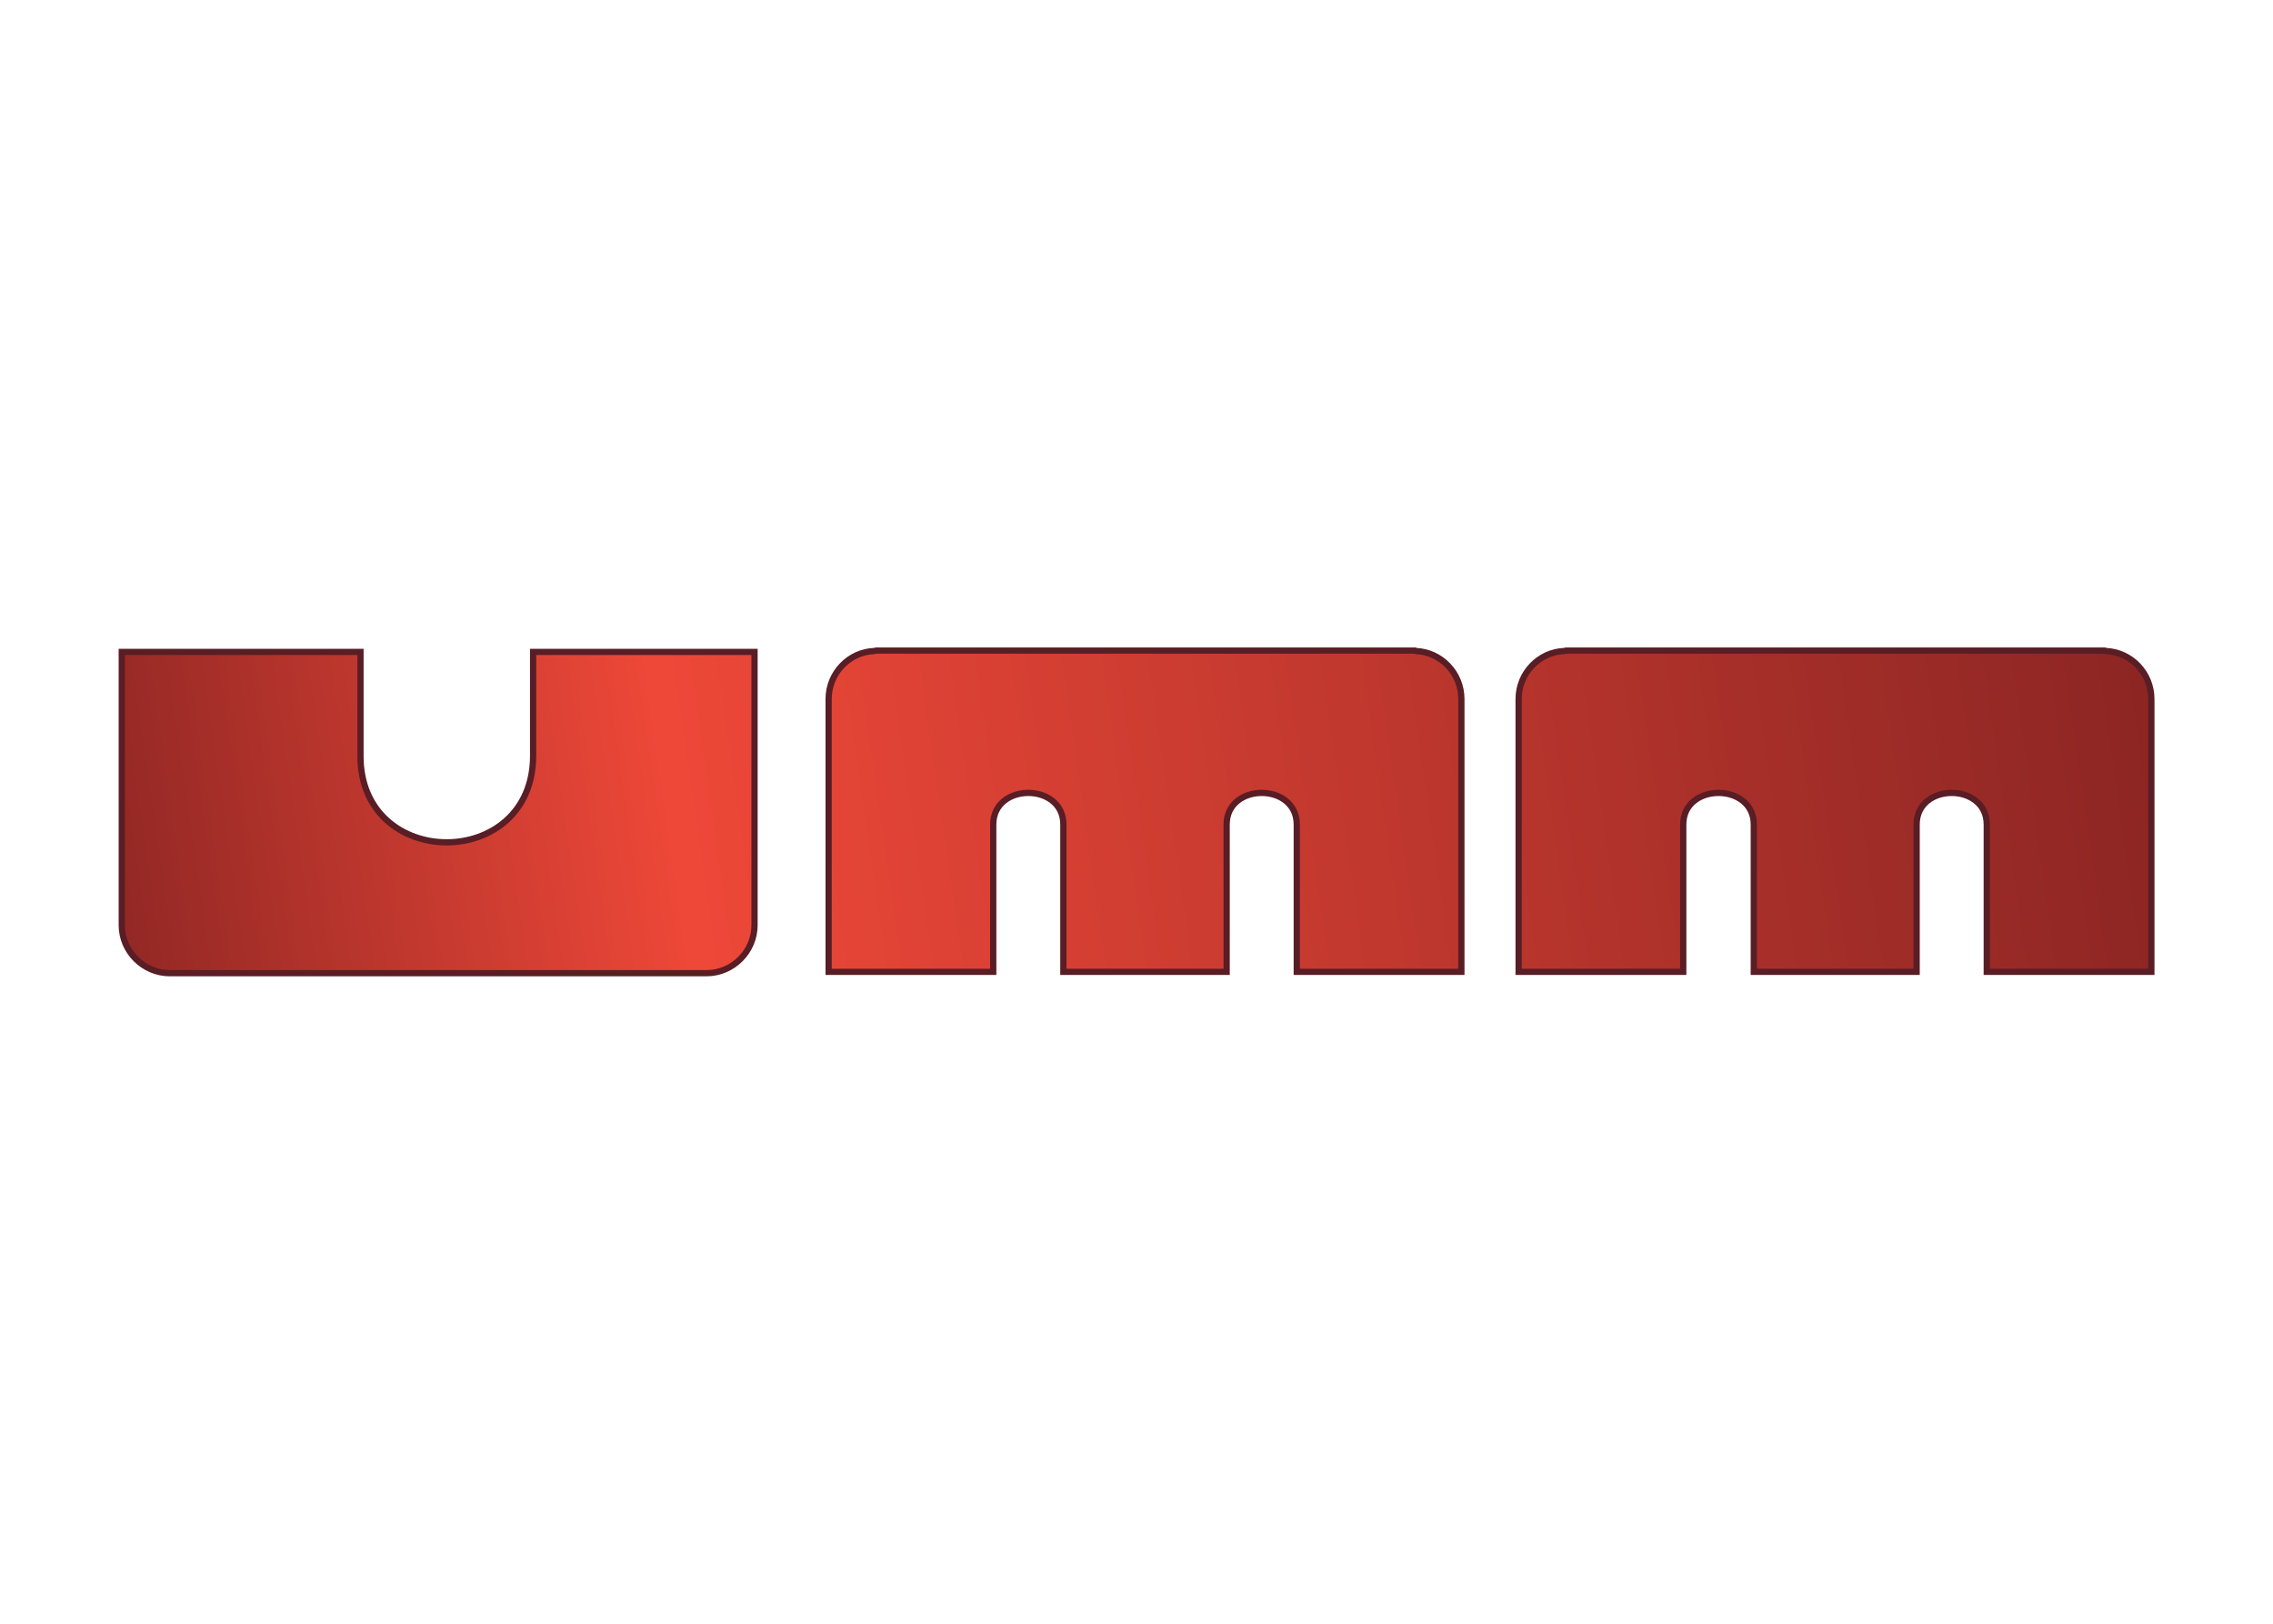 <svg clip-rule="evenodd" fill-rule="evenodd" viewBox="0 0 560 400" xmlns="http://www.w3.org/2000/svg" xmlns:xlink="http://www.w3.org/1999/xlink"><linearGradient id="a" gradientTransform="matrix(332.259 -50.243 50.243 332.259 -3.354 52.819)" gradientUnits="userSpaceOnUse" x1="0" x2="1" y1="0" y2="0"><stop offset="0" stop-color="#8b2523"/><stop offset=".29" stop-color="#ee4838"/><stop offset="1" stop-color="#8b2523"/></linearGradient><path d="m.591.72h38.719v16.912c0 18.64 27.996 18.64 27.996-.072v-16.84h35.913v44.333c0 4.246-3.527 7.772-7.773 7.772h-87.083c-4.246 0-7.772-3.526-7.772-7.772zm217.274 51.889h-26.7v-23.893c0-6.837-11.371-6.837-11.371 0v23.893h-26.485v-23.893c0-6.837-11.371-6.837-11.371 0v23.893h-26.701v-44.261c0-4.174 3.311-7.628 7.413-7.772.072 0 .144-.072.216-.072h87.442s.072.072.144.072c4.103.144 7.413 3.598 7.413 7.772zm111.912 0h-26.701v-23.893c0-6.837-11.371-6.837-11.371 0v23.893h-26.412v-23.893c0-6.837-11.443-6.837-11.443 0v23.893h-26.701v-44.261c0-4.174 3.311-7.628 7.413-7.772.072 0 .144-.072.216-.072h87.442c.072 0 .072.072.144.072 4.102.144 7.413 3.598 7.413 7.772z" fill="url(#a)" fill-rule="nonzero" stroke="#581d25" stroke-width="1.01" transform="matrix(1.519 0 0 1.519 29.103 159.499)"/></svg>